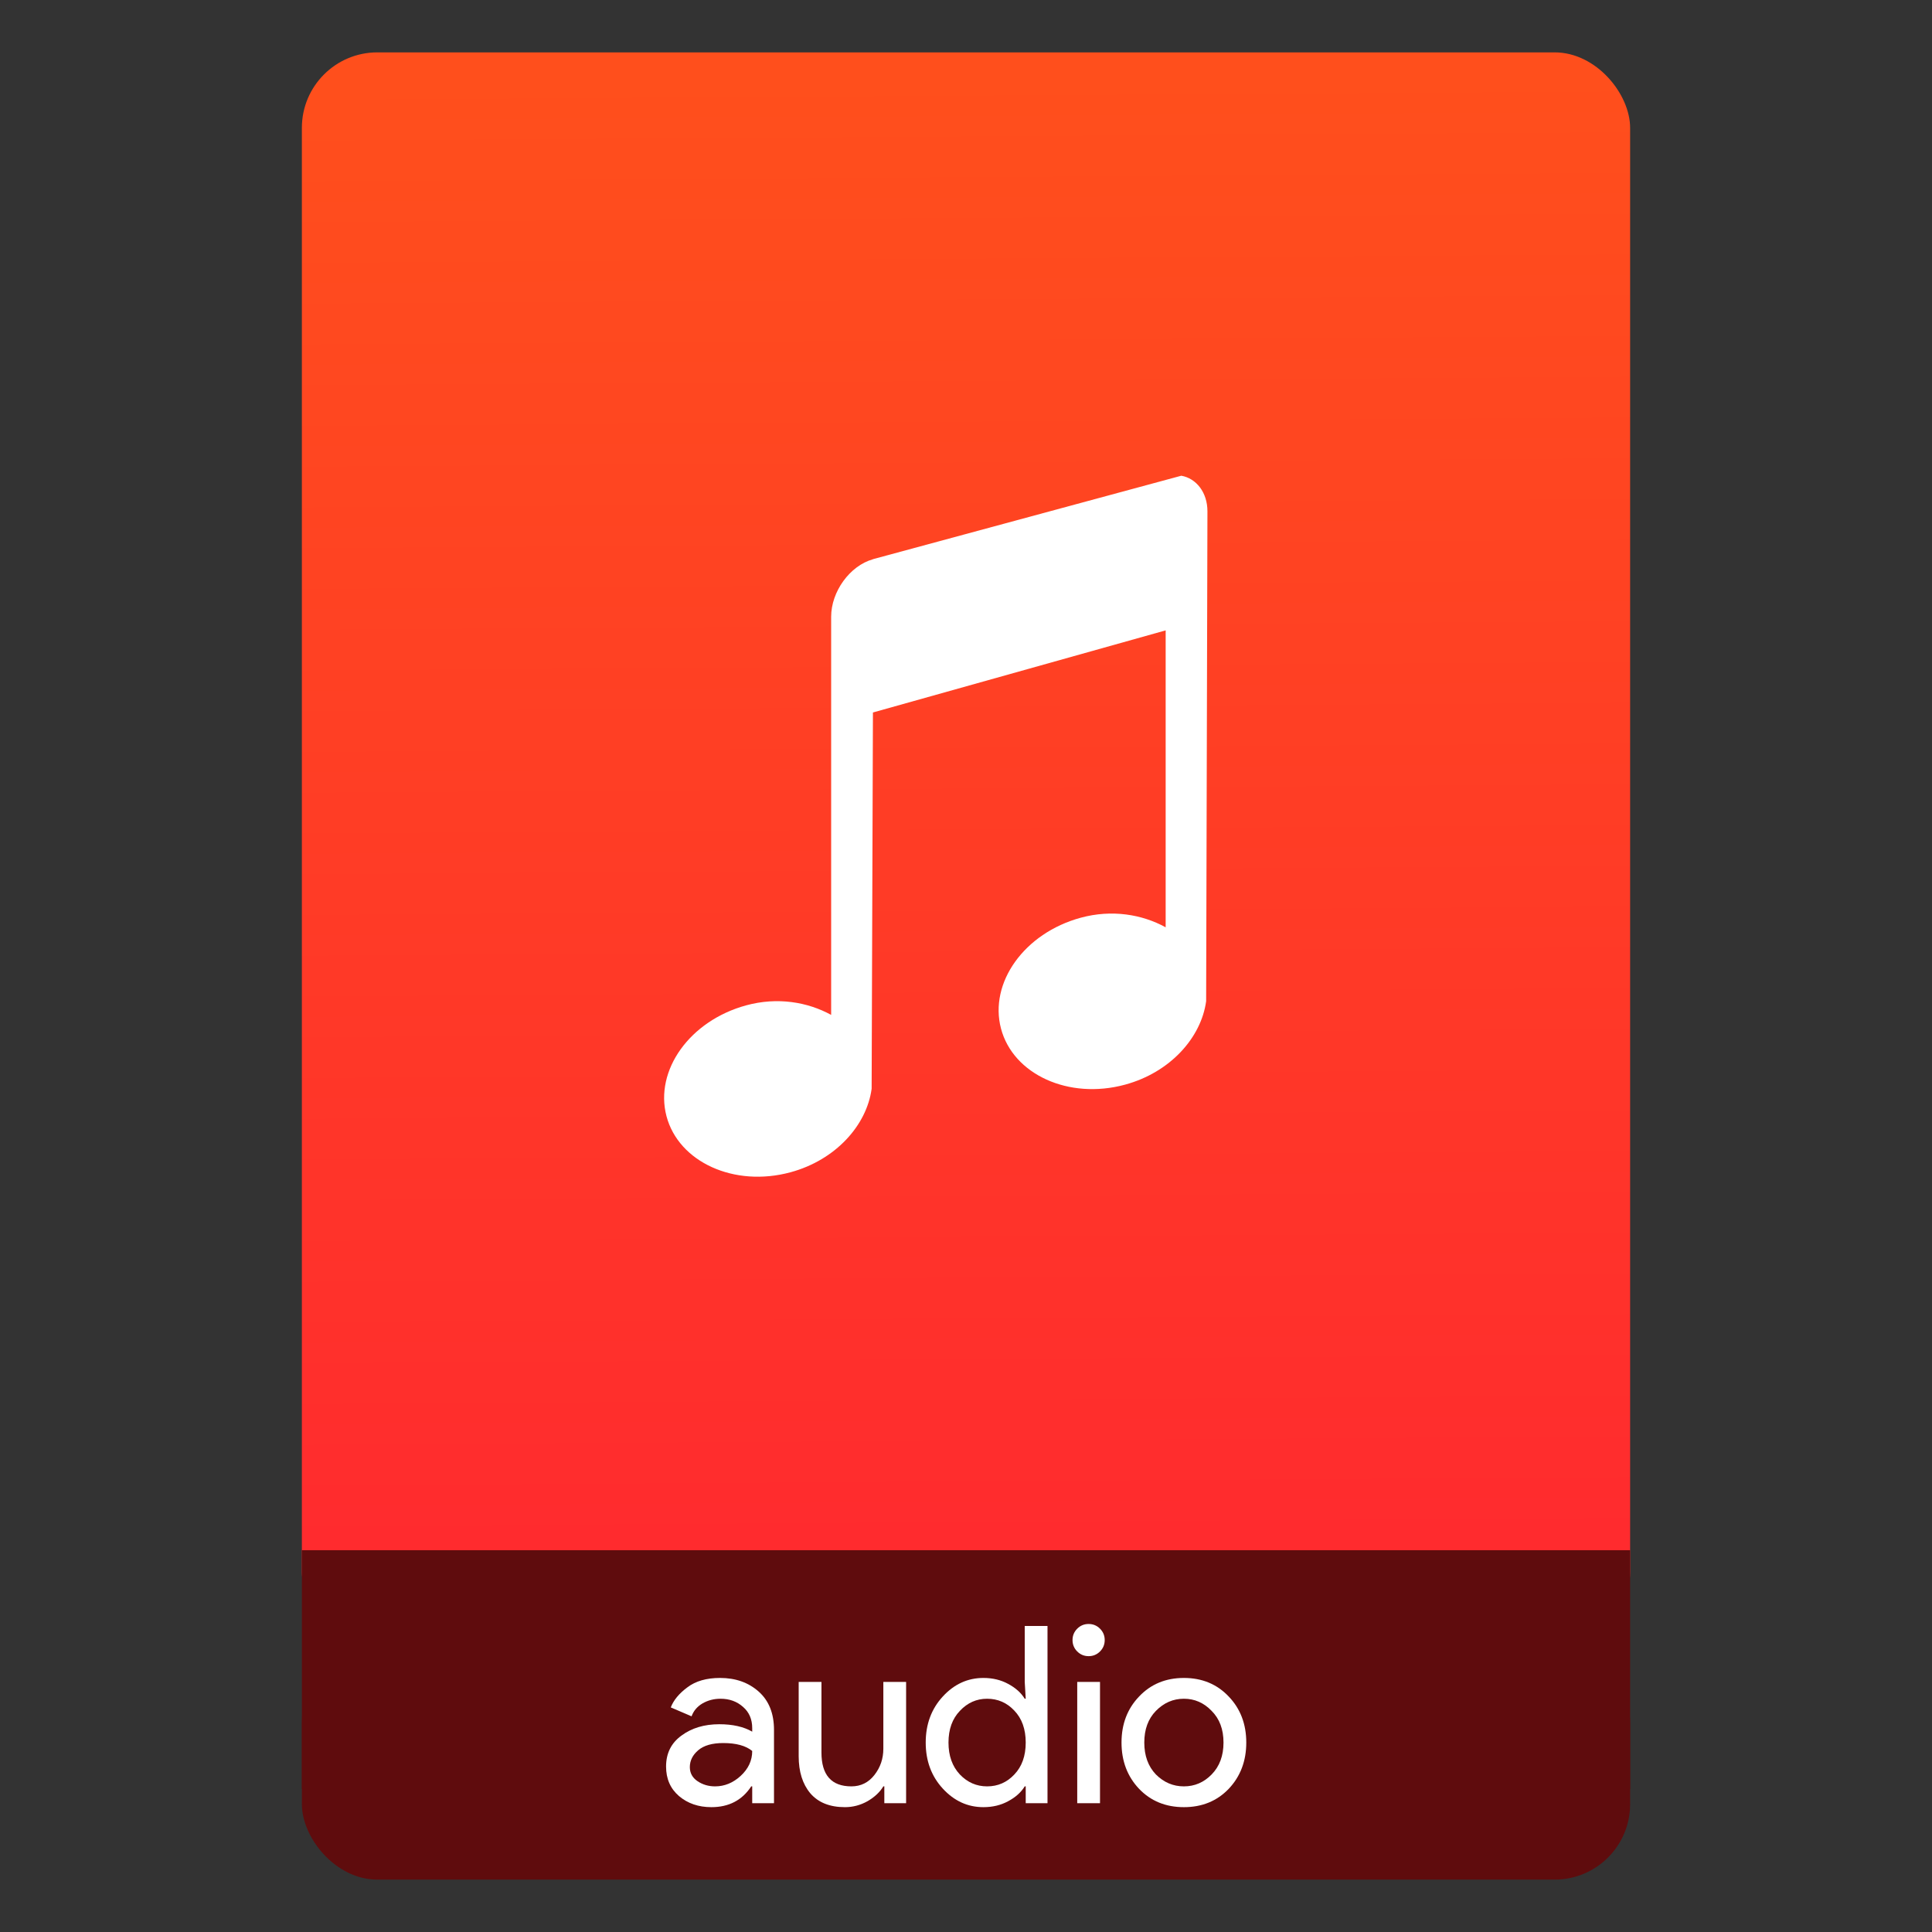 <?xml version="1.0" encoding="UTF-8" standalone="no"?>
<svg
   xmlns:sketch="http://www.bohemiancoding.com/sketch/ns"
   xmlns:osb="http://www.openswatchbook.org/uri/2009/osb"
   xmlns:dc="http://purl.org/dc/elements/1.1/"
   xmlns:cc="http://creativecommons.org/ns#"
   xmlns:rdf="http://www.w3.org/1999/02/22-rdf-syntax-ns#"
   xmlns:svg="http://www.w3.org/2000/svg"
   xmlns="http://www.w3.org/2000/svg"
   xmlns:xlink="http://www.w3.org/1999/xlink"
   xmlns:sodipodi="http://sodipodi.sourceforge.net/DTD/sodipodi-0.dtd"
   xmlns:inkscape="http://www.inkscape.org/namespaces/inkscape"
   width="64"
   viewBox="0 0 64 64"
   height="64"
   id="svg2"
   version="1.1"
   inkscape:version="0.91 r13725"
   sodipodi:docname="audio-x-adpcm.svg"
   inkscape:export-filename="E:\Usuarios\David\Desktop\android.png"
   inkscape:export-xdpi="90"
   inkscape:export-ydpi="90">
  <rect x="0" y="0" width="64" height="64" fill="#333333" stroke="none"/>
  <defs
     id="defs12">
    <linearGradient
       osb:paint="gradient"
       id="linearGradient4207">
      <stop
         id="stop3371"
         offset="0"
         style="stop-color:#3498db;stop-opacity:1;" />
      <stop
         id="stop3373"
         offset="1"
         style="stop-color:#3498db;stop-opacity:0;" />
    </linearGradient>
    <linearGradient
       inkscape:collect="always"
       xlink:href="#linearGradient5822"
       id="linearGradient4182"
       x1="-74.929"
       y1="52.199"
       x2="-75.26"
       y2="2.356"
       gradientUnits="userSpaceOnUse"
       gradientTransform="matrix(1.075,0,0,1.029,56.689,-0.015)" />
    <linearGradient
       inkscape:collect="always"
       id="linearGradient5822">
      <stop
         style="stop-color:#ff292f;stop-opacity:1"
         offset="0"
         id="stop5824" />
      <stop
         style="stop-color:#ff4f1c;stop-opacity:1"
         offset="1"
         id="stop5826" />
    </linearGradient>
  </defs>
  <sodipodi:namedview
     pagecolor="#747474"
     bordercolor="#666666"
     borderopacity="1"
     objecttolerance="10"
     gridtolerance="10"
     guidetolerance="10"
     inkscape:pageopacity="1"
     inkscape:pageshadow="2"
     inkscape:window-width="1366"
     inkscape:window-height="642"
     id="namedview10"
     showgrid="false"
     inkscape:zoom="7.4552197"
     inkscape:cx="-1.6067528"
     inkscape:cy="34.179826"
     inkscape:window-x="0"
     inkscape:window-y="33"
     inkscape:window-maximized="1"
     inkscape:current-layer="g4168"
     inkscape:snap-bbox="true"
     inkscape:bbox-nodes="true"
     inkscape:object-nodes="true"
     borderlayer="false"
     showguides="false"
     inkscape:snap-nodes="true"
     inkscape:object-paths="false"
     inkscape:showpageshadow="false"
     showborder="true">
    <inkscape:grid
       type="xygrid"
       id="grid4160"
       visible="true" />
    <sodipodi:guide
       position="28.889,63.405"
       orientation="0,35.2"
       id="guide6108" />
    <sodipodi:guide
       position="54,55.68"
       orientation="51.2,0"
       id="guide6112" />
    <sodipodi:guide
       position="58.528,62"
       orientation="0,1"
       id="guide6114"
       inkscape:label=""
       inkscape:color="rgb(0,0,255)" />
    <sodipodi:guide
       position="10,4"
       orientation="-56,0"
       id="guide6116" />
    <sodipodi:guide
       position="11,4"
       orientation="-2.8421709e-014,0"
       id="guide6118" />
    <sodipodi:guide
       position="12,62"
       orientation="0,35.2"
       id="guide6120" />
    <sodipodi:guide
       position="49.093,3"
       orientation="0,-40"
       id="guide6126" />
    <sodipodi:guide
       position="12,62"
       orientation="0,35.2"
       id="guide6138" />
    <sodipodi:guide
       position="55,3"
       orientation="0,-40"
       id="guide6156" />
    <sodipodi:guide
       position="53,4.397"
       orientation="-56,0"
       id="guide6158" />
    <sodipodi:guide
       position="21,48"
       orientation="0,22"
       id="guide4238" />
    <sodipodi:guide
       position="43,48"
       orientation="22,0"
       id="guide4240" />
    <sodipodi:guide
       position="43,26"
       orientation="0,-22"
       id="guide4242" />
    <sodipodi:guide
       position="21,26"
       orientation="-22,0"
       id="guide4244" />
  </sodipodi:namedview>
  <g
     id="g4186"
     transform="translate(56.392,-0.177)">
    <g
       id="g4168"
       transform="translate(0,0.266)">
      <rect
         style="opacity:1;fill:#5f0c0d;fill-opacity:1;stroke:none;stroke-width:0.185;stroke-linecap:round;stroke-linejoin:round;stroke-miterlimit:4;stroke-dasharray:none;stroke-dashoffset:0;stroke-opacity:1"
         id="rect4162"
         width="44"
         height="7.699"
         x="-46.392"
         y="54.477"
         ry="2.5" />
      <rect
         style="opacity:1;fill:url(#linearGradient4182);fill-opacity:1.0;stroke:none;stroke-width:0.3;stroke-linecap:round;stroke-linejoin:round;stroke-miterlimit:4;stroke-dasharray:none;stroke-dashoffset:0;stroke-opacity:1"
         id="rect4174"
         width="44"
         height="52.832"
         x="-46.392"
         y="1.646"
         ry="2.5" />
      <rect
         style="opacity:1;fill:#5f0c0d;fill-opacity:1;stroke:none;stroke-width:0.185;stroke-linecap:round;stroke-linejoin:round;stroke-miterlimit:4;stroke-dasharray:none;stroke-dashoffset:0;stroke-opacity:1"
         id="rect4184"
         width="44"
         height="7.912"
         x="-46.392"
         y="51.264"
         ry="0" />
      <g
         transform="matrix(0.82,0,0,0.82,-5.534,10.022)"
         id="text4161"
         style="font-style:normal;font-weight:normal;font-size:9.37px;line-height:125%;font-family:sans-serif;letter-spacing:0px;word-spacing:0px;fill:#ffffff;fill-opacity:1;stroke:none;stroke-width:1px;stroke-linecap:butt;stroke-linejoin:miter;stroke-opacity:1">
        <g
           id="text4269"
           style="font-style:normal;font-weight:normal;font-size:13.75px;line-height:125%;font-family:sans-serif;letter-spacing:0px;word-spacing:0px;fill:#ffffff;fill-opacity:1;stroke:none;stroke-width:1px;stroke-linecap:butt;stroke-linejoin:miter;stroke-opacity:1">
          <path
             inkscape:connector-curvature="0"
             id="path4165"
             style="font-style:normal;font-variant:normal;font-weight:normal;font-stretch:normal;font-size:10px;font-family:'Product Sans';-inkscape-font-specification:'Product Sans';fill:#ffffff;fill-opacity:1"
             d="m -33.284,60.675 q -0.78,0 -1.31,-0.45 -0.52,-0.45 -0.52,-1.19 0,-0.8 0.62,-1.25 0.62,-0.46 1.53,-0.46 0.81,0 1.33,0.3 l 0,-0.14 q 0,-0.54 -0.37,-0.86 -0.37,-0.33 -0.91,-0.33 -0.4,0 -0.73,0.19 -0.32,0.19 -0.44,0.52 l -0.84,-0.36 q 0.17,-0.44 0.67,-0.81 0.5,-0.38 1.32,-0.38 0.94,0 1.56,0.55 0.62,0.55 0.62,1.55 l 0,2.96 -0.88,0 0,-0.68 -0.04,0 q -0.55,0.84 -1.61,0.84 z m 0.15,-0.84 q 0.57,0 1.03,-0.42 0.47,-0.43 0.47,-1.01 -0.39,-0.32 -1.17,-0.32 -0.67,0 -1.01,0.29 -0.34,0.29 -0.34,0.68 0,0.36 0.31,0.57 0.31,0.21 0.71,0.21 z" />
          <path
             inkscape:connector-curvature="0"
             id="path4167"
             style="font-style:normal;font-variant:normal;font-weight:normal;font-stretch:normal;font-size:10px;font-family:'Product Sans';-inkscape-font-specification:'Product Sans';fill:#ffffff;fill-opacity:1"
             d="m -25.417,60.515 -0.88,0 0,-0.68 -0.04,0 q -0.21,0.35 -0.64,0.6 -0.43,0.24 -0.91,0.24 -0.92,0 -1.4,-0.56 -0.47,-0.56 -0.47,-1.5 l 0,-3 0.92,0 0,2.85 q 0,1.37 1.21,1.37 0.57,0 0.93,-0.46 0.36,-0.46 0.36,-1.06 l 0,-2.7 0.92,0 0,4.9 z" />
          <path
             inkscape:connector-curvature="0"
             id="path4169"
             style="font-style:normal;font-variant:normal;font-weight:normal;font-stretch:normal;font-size:10px;font-family:'Product Sans';-inkscape-font-specification:'Product Sans';fill:#ffffff;fill-opacity:1"
             d="m -22.295,60.675 q -0.95,0 -1.64,-0.75 -0.69,-0.75 -0.69,-1.86 0,-1.11 0.69,-1.86 0.69,-0.75 1.64,-0.75 0.56,0 1,0.24 0.45,0.24 0.67,0.6 l 0.04,0 -0.04,-0.68 0,-2.26 0.92,0 0,7.16 -0.88,0 0,-0.68 -0.04,0 q -0.22,0.36 -0.67,0.6 -0.44,0.24 -1,0.24 z m 0.15,-0.84 q 0.65,0 1.1,-0.48 0.46,-0.48 0.46,-1.29 0,-0.81 -0.46,-1.29 -0.45,-0.48 -1.1,-0.48 -0.64,0 -1.1,0.49 -0.46,0.48 -0.46,1.28 0,0.8 0.46,1.29 0.46,0.48 1.1,0.48 z" />
          <path
             inkscape:connector-curvature="0"
             id="path4171"
             style="font-style:normal;font-variant:normal;font-weight:normal;font-stretch:normal;font-size:10px;font-family:'Product Sans';-inkscape-font-specification:'Product Sans';fill:#ffffff;fill-opacity:1"
             d="m -17.584,54.385 q -0.19,0.19 -0.46,0.19 -0.27,0 -0.46,-0.19 -0.19,-0.19 -0.19,-0.46 0,-0.27 0.19,-0.46 0.19,-0.19 0.46,-0.19 0.27,0 0.46,0.19 0.19,0.19 0.19,0.46 0,0.27 -0.19,0.46 z m 0,6.13 -0.92,0 0,-4.9 0.92,0 0,4.9 z" />
          <path
             inkscape:connector-curvature="0"
             id="path4173"
             style="font-style:normal;font-variant:normal;font-weight:normal;font-stretch:normal;font-size:10px;font-family:'Product Sans';-inkscape-font-specification:'Product Sans';fill:#ffffff;fill-opacity:1"
             d="m -16.005,56.205 q 0.71,-0.75 1.81,-0.75 1.1,0 1.81,0.75 0.71,0.74 0.71,1.86 0,1.12 -0.71,1.87 -0.71,0.74 -1.81,0.74 -1.1,0 -1.81,-0.74 -0.71,-0.75 -0.71,-1.87 0,-1.12 0.71,-1.86 z m 0.68,3.15 q 0.48,0.48 1.13,0.48 0.65,0 1.12,-0.48 0.48,-0.49 0.48,-1.29 0,-0.8 -0.48,-1.28 -0.47,-0.49 -1.12,-0.49 -0.65,0 -1.13,0.49 -0.47,0.48 -0.47,1.28 0,0.8 0.47,1.29 z" />
        </g>
      </g>
      <g
         style="fill:#ffffff;fill-opacity:1"
         transform="translate(-499.011,-512.338)"
         id="layer1"
         inkscape:label="Capa 1"
         inkscape:transform-center-x="5.4653607"
         inkscape:transform-center-y="-9.4924686">
        <g
           style="fill:#ffffff;fill-opacity:1"
           transform="translate(0.42,0.035)"
           inkscape:label="Capa 1"
           id="layer1-3">
          <path
             d="m 471.117,530.74 c -0.767,0.215 -1.385,1.072 -1.385,1.904 l 0,13.19 c -0.778,-0.427 -1.778,-0.599 -2.814,-0.317 -1.87,0.509 -3.041,2.153 -2.641,3.671 0.401,1.519 2.243,2.367 4.112,1.858 1.492,-0.406 2.52,-1.554 2.684,-2.765 l 0.043,-12.465 9.697,-2.72 0,9.836 c -0.778,-0.427 -1.778,-0.599 -2.814,-0.317 -1.87,0.509 -3.041,2.153 -2.641,3.671 0.401,1.519 2.243,2.367 4.112,1.858 1.492,-0.406 2.52,-1.554 2.684,-2.765 l 0.043,-16.227 c 0,-0.624 -0.368,-1.091 -0.866,-1.179 l -10.216,2.765 z"
             id="Music"
             sketch:type="MSShapeGroup"
             inkscape:connector-curvature="0"
             style="fill:#ffffff;fill-opacity:1" />
        </g>
      </g>
    </g>
  </g>
</svg>
